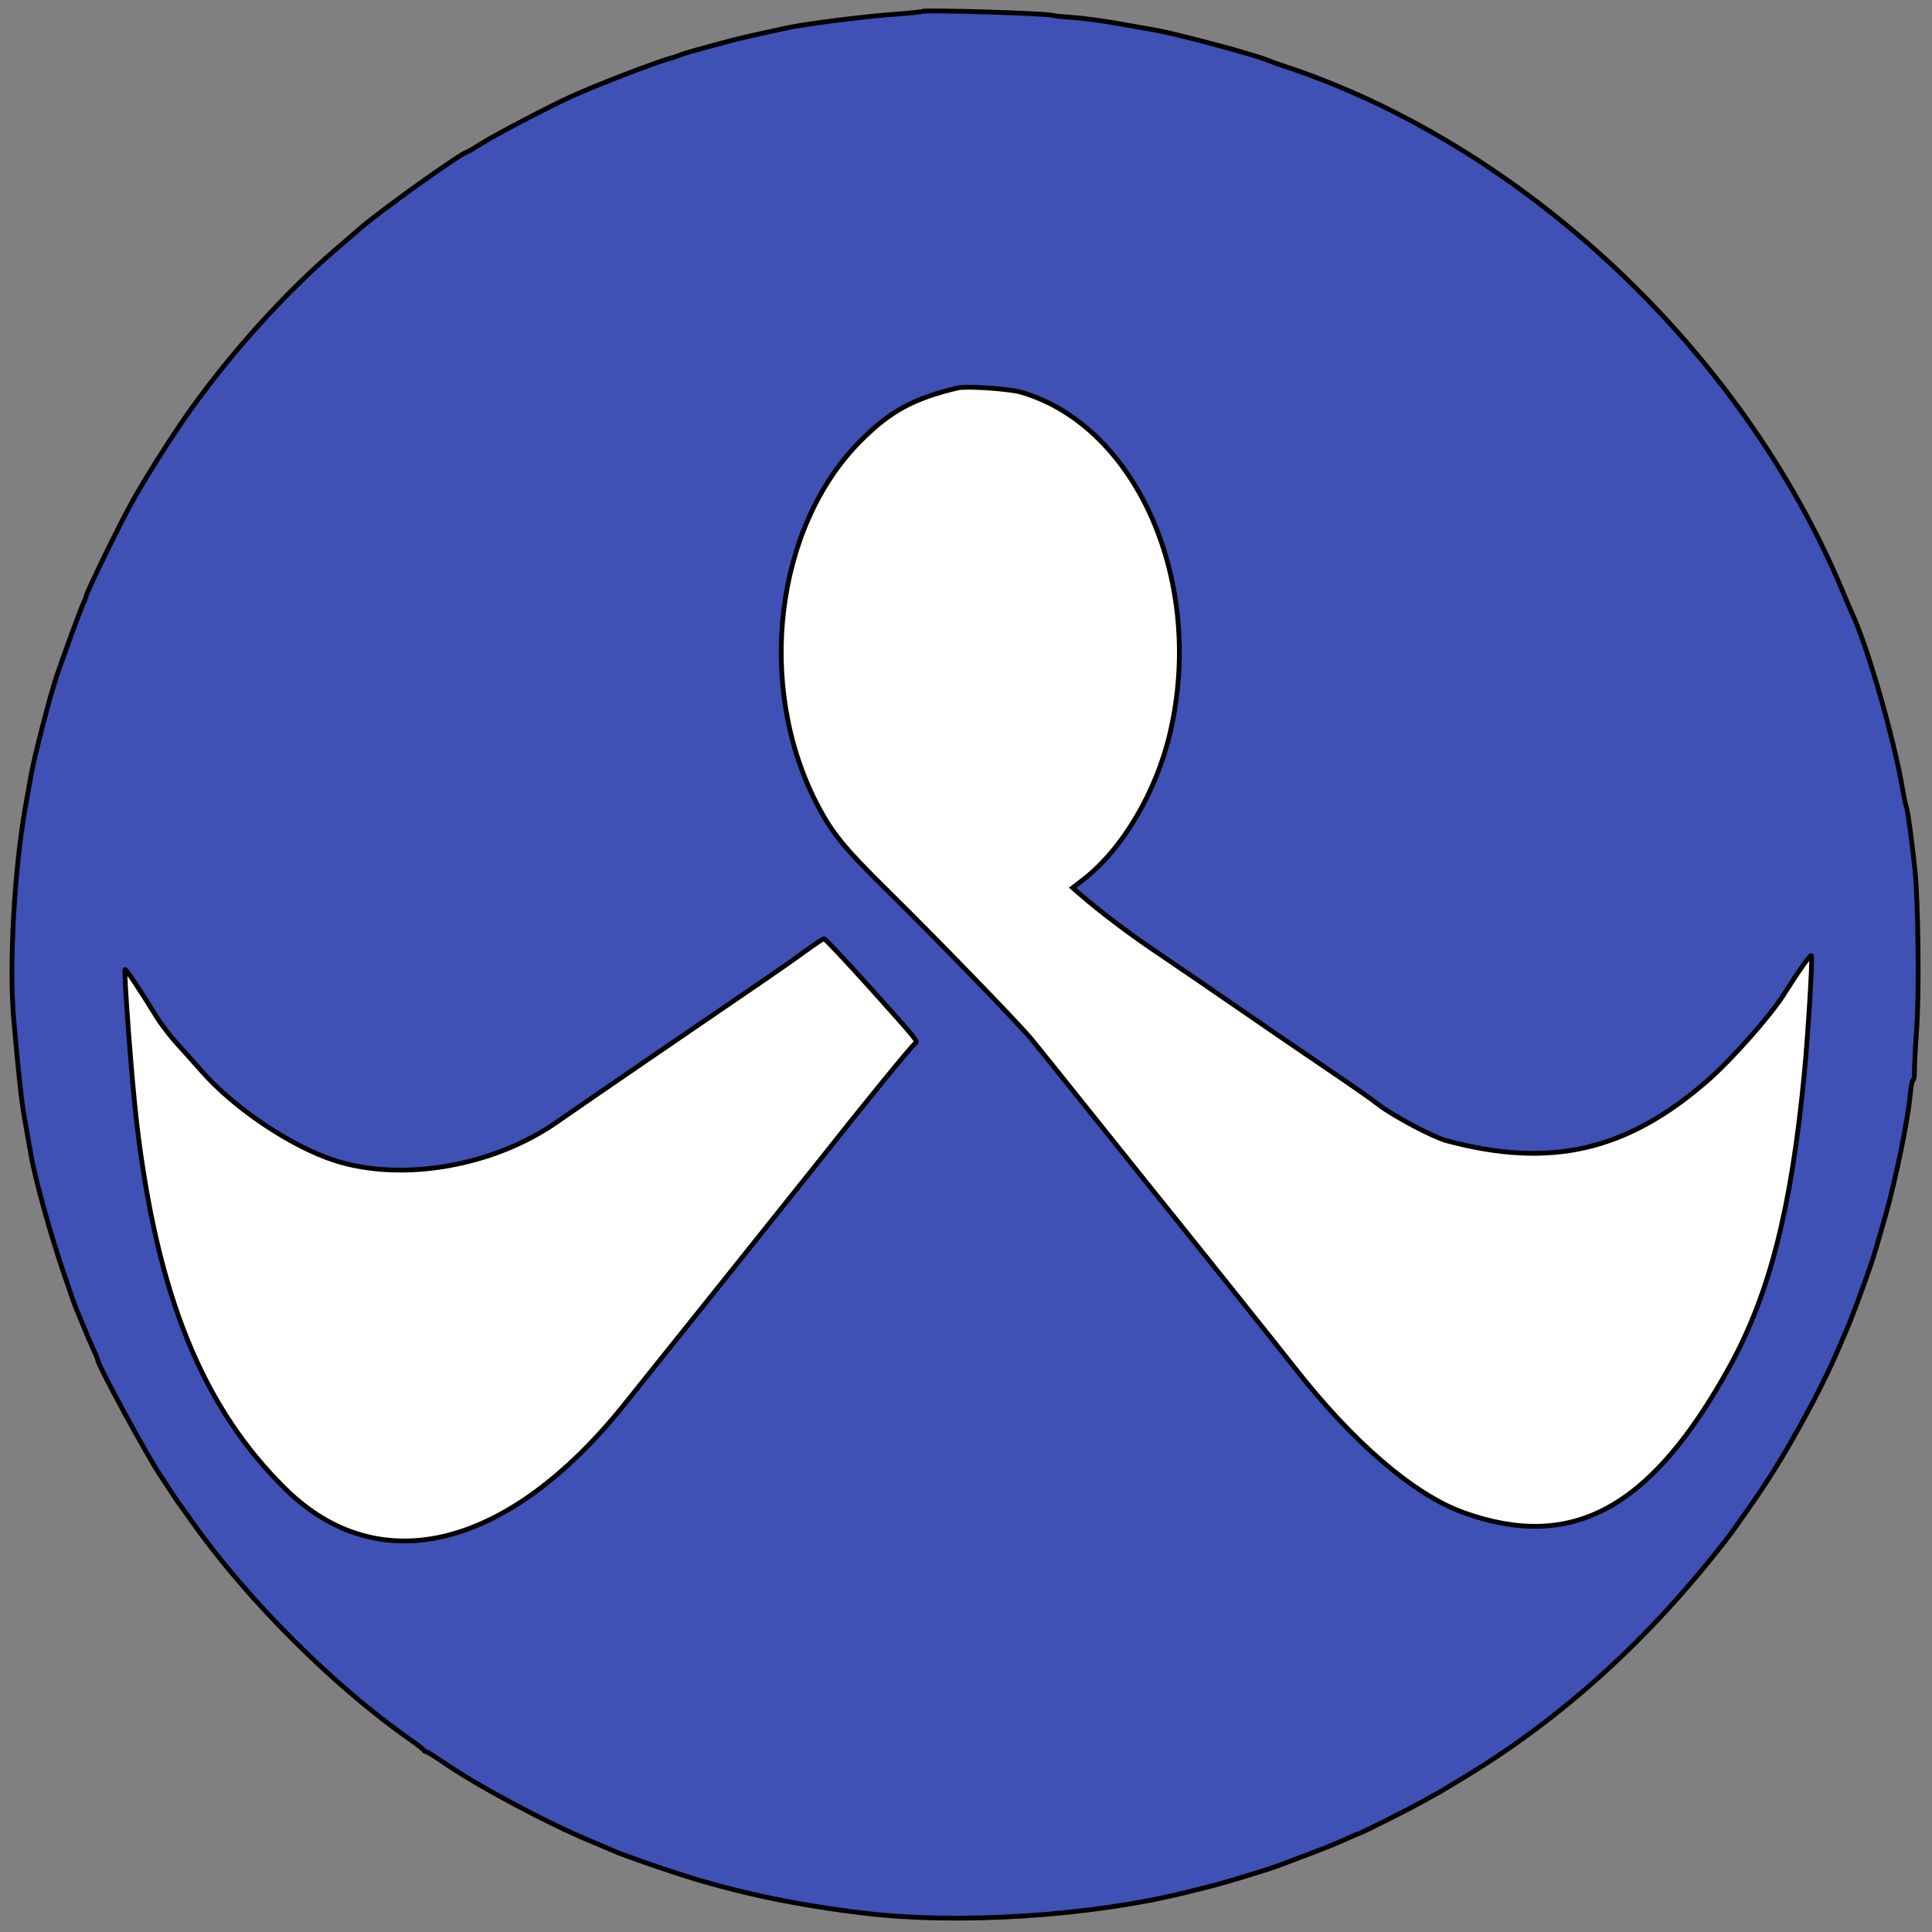 <svg xmlns="http://www.w3.org/2000/svg" width="200" height="200">
 <rect width="100%" height="100%" fill="#808080" stroke="none"/>
 <!-- Created with Method Draw - http://github.com/duopixel/Method-Draw/ -->

 <g>
  <title>background</title>
  <rect fill="none" id="canvas_background" height="202" width="202" y="-1" x="-1"/>
  <g display="none" overflow="visible" y="0" x="0" height="100%" width="100%" id="canvasGrid">
   <rect fill="url(#gridpattern)" stroke-width="0" y="0" x="0" height="100%" width="100%"/>
  </g>
 </g>
 <g>
  <title>Layer 1</title>
  <ellipse stroke="#000" ry="90.5" rx="90.5" id="svg_10" cy="100" cx="100" stroke-width="0" fill="#fff"/>
  <g stroke="null" id="svg_9">
   <g stroke="null" transform="matrix(0.494,0,0,0.494,-252.819,-444.976) " id="svg_6">
    <path fill-rule="evenodd" fill="#3F51B5" d="m705.047,903.145c-0.11,0.11 -3.08,0.413 -6.6,0.672c-6.089,0.449 -17.937,1.969 -21.8,2.796c-5.598,1.2 -9.654,2.122 -11.6,2.637c-6.593,1.745 -9.885,2.672 -10.6,2.985c-0.44,0.192 -1.25,0.468 -1.8,0.614c-3.102,0.818 -15.187,5.455 -21,8.056c-4.02,1.799 -15.524,7.798 -18.532,9.663c-1.832,1.137 -3.397,2.067 -3.476,2.067c-0.976,0 -18.375,12.438 -22.592,16.149c-0.55,0.484 -2.8,2.428 -5,4.319c-10.392,8.935 -21.359,21.03 -30.107,33.207c-3.827,5.327 -9.636,14.482 -12.644,19.925c-2.606,4.717 -9.449,18.783 -9.449,19.423c0,0.121 -0.339,0.976 -0.752,1.899c-0.65,1.45 -3.764,9.97 -5.437,14.878c-1.343,3.939 -4.715,16.963 -5.386,20.8c-0.192,1.1 -0.732,4.16 -1.199,6.8c-2.296,12.98 -3.404,32.95 -2.441,44c1.124,12.892 1.628,17.443 2.416,21.8c0.458,2.53 0.997,5.59 1.199,6.8c0.836,5.029 4.293,17.47 7.058,25.4c0.536,1.54 1.247,3.61 1.579,4.6c0.332,0.99 0.766,2.16 0.965,2.6c0.199,0.44 0.831,1.97 1.404,3.4c0.574,1.43 1.482,3.55 2.018,4.711c0.537,1.161 0.976,2.227 0.976,2.369c0,1.014 10.368,20.126 13.193,24.32c0.593,0.88 1.602,2.41 2.242,3.4c0.641,0.99 1.307,1.98 1.481,2.2c0.173,0.22 1.592,2.2 3.152,4.4c11.41,16.093 29.529,34.16 45.332,45.203c1.54,1.076 2.86,2.1 2.933,2.277c0.074,0.176 0.3,0.32 0.503,0.32c0.204,0 1.791,0.979 3.527,2.174c7.302,5.03 21.681,12.723 31.037,16.606c2.2,0.913 4.36,1.829 4.8,2.036c1.316,0.62 8.471,3.145 13.6,4.8c11.869,3.831 24.247,6.459 38.6,8.196c20.065,2.429 47.963,0.619 68,-4.411c1.21,-0.304 3.37,-0.844 4.8,-1.201c3.151,-0.786 12.46,-3.623 14.4,-4.389c0.77,-0.303 3.65,-1.393 6.4,-2.421c2.75,-1.028 6.117,-2.391 7.483,-3.03c1.366,-0.638 2.601,-1.16 2.744,-1.16c0.325,0 11.336,-5.561 13.773,-6.956c0.99,-0.567 2.16,-1.221 2.6,-1.454c0.872,-0.463 0.787,-0.412 6,-3.573c20.515,-12.44 38.627,-28.906 54.798,-49.817c1.222,-1.579 3.162,-4.322 6.651,-9.4c5.59,-8.136 13.04,-21.675 16.73,-30.4c0.697,-1.65 1.432,-3.36 1.633,-3.8c0.838,-1.833 3.76,-9.659 5.154,-13.8c0.739,-2.196 1.664,-5.306 3.155,-10.6c2.143,-7.607 4.632,-19.839 5.109,-25.1c0.154,-1.705 0.427,-3.1 0.607,-3.1c0.179,0 0.303,-0.765 0.275,-1.7c-0.029,-0.935 0.182,-4.94 0.467,-8.9c0.542,-7.506 0.336,-26.582 -0.36,-33.4c-0.541,-5.299 -1.558,-12.778 -1.789,-13.152c-0.115,-0.185 -0.485,-1.937 -0.823,-3.893c-1.876,-10.849 -7.366,-29.905 -10.591,-36.755c-0.207,-0.44 -1.11,-2.556 -2.006,-4.703c-21.033,-50.364 -67.145,-93.59 -117.41,-110.06c-1.1,-0.36 -2.36,-0.817 -2.8,-1.014c-2.451,-1.101 -19.014,-5.552 -23.8,-6.397c-1.21,-0.214 -4.765,-0.84 -7.9,-1.393c-3.134,-0.552 -7.364,-1.115 -9.4,-1.251c-2.035,-0.136 -3.97,-0.338 -4.3,-0.45c-1.227,-0.416 -26.833,-1.189 -27.2,-0.822m20.8,79.831c24.221,7.157 38.465,39.736 31.155,71.259c-2.891,12.467 -9.996,24.505 -18.199,30.834l-2.241,1.729l1.742,1.515c3.776,3.284 9.99,8.001 14.943,11.343c2.86,1.931 6.91,4.685 9,6.123c16.568,11.391 20.842,14.32 26.6,18.223c6.992,4.74 10.01,6.845 11.8,8.227c3.082,2.381 11.413,6.803 14.253,7.565c21.82,5.861 37.838,2.16 54.788,-12.661c4.933,-4.314 13.126,-13.575 15.894,-17.967c3.385,-5.37 5.656,-8.544 5.803,-8.111c0.244,0.723 -0.74,16.735 -1.536,24.98c-2.716,28.14 -7.3,46.043 -15.67,61.2c-16.383,29.668 -32.921,38.708 -55.753,30.476c-10.384,-3.744 -23.176,-14.739 -35.458,-30.476c-2.942,-3.77 -22.804,-28.598 -29.758,-37.2c-0.711,-0.88 -6.478,-8.08 -12.816,-16c-6.337,-7.92 -11.978,-14.939 -12.535,-15.597c-3.129,-3.703 -19.507,-20.59 -30.067,-31.003c-9.306,-9.177 -11.76,-12.208 -14.977,-18.497c-12.601,-24.635 -8.574,-57.765 9.201,-75.698c6.223,-6.279 11.16,-8.98 20.431,-11.177c1.883,-0.446 10.873,0.166 13.4,0.913m-31.594,124.92c9.76,10.869 9.923,11.069 9.331,11.485c-0.763,0.537 -11.051,13.14 -20.137,24.667c-1.43,1.815 -10.509,13.174 -20.176,25.243c-9.667,12.069 -18.934,23.639 -20.593,25.711c-24.306,30.348 -51.341,37.136 -71.022,17.833c-17.419,-17.086 -26.94,-40.496 -31.232,-76.8c-0.988,-8.357 -2.756,-31.754 -2.424,-32.086c0.173,-0.174 3.203,4.368 6.603,9.902c0.966,1.571 2.946,4.154 4.4,5.739c1.454,1.585 3.723,4.117 5.041,5.627c6.79,7.776 18.847,15.857 28.003,18.769c14.109,4.487 33.207,1.153 46.459,-8.112c2.761,-1.93 15.058,-10.387 19.541,-13.438c1.98,-1.348 7.02,-4.795 11.2,-7.659c4.18,-2.864 9.94,-6.8 12.8,-8.747c2.86,-1.946 6.73,-4.661 8.6,-6.032c1.87,-1.372 3.583,-2.509 3.806,-2.528c0.223,-0.019 4.633,4.672 9.8,10.426" id="svg_7"/>
   </g>
  </g>
 </g>
</svg>
